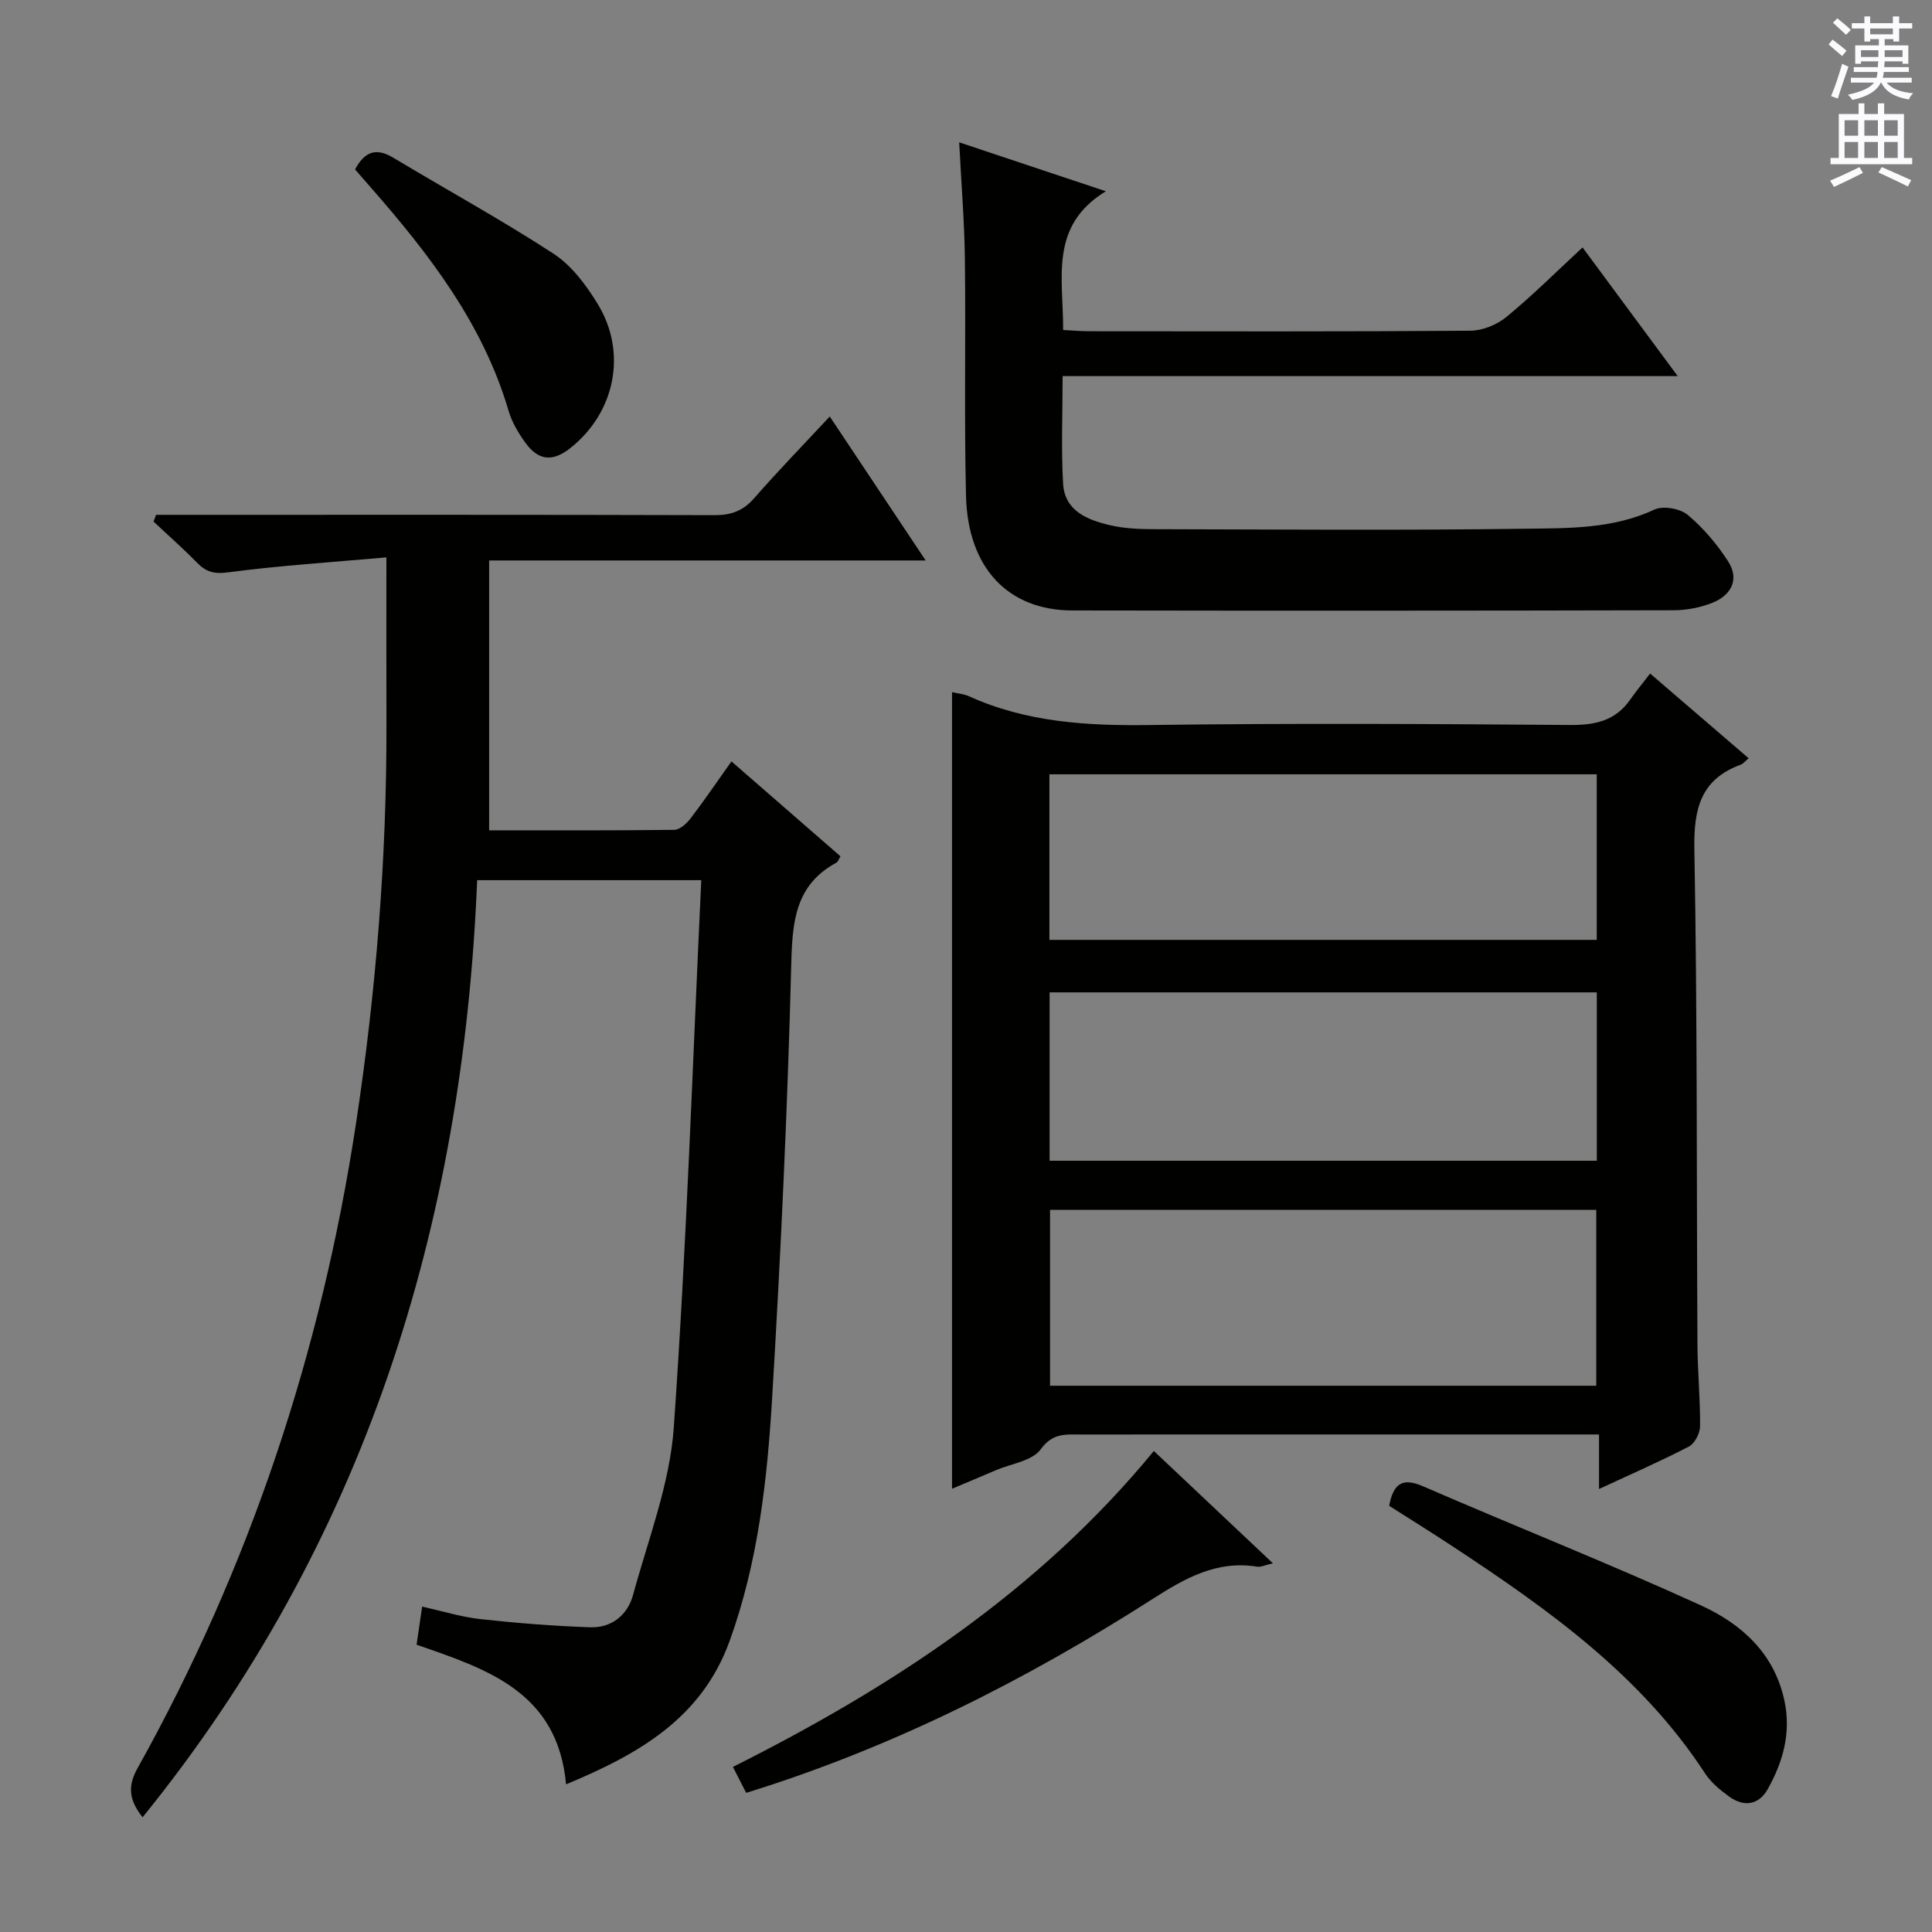 <svg enable-background="new 0 0 400 400" viewBox="0 0 400 400" xmlns="http://www.w3.org/2000/svg"><rect x="0" y="0" width="400" height="400" fill="#808080" stroke="none"/><g fill="#010100"><path d="m80 115.4c-11.39 1.01-22.13 1.69-32.77 3.1-2.94.39-4.59-.1-6.47-2.03-2.87-2.94-5.97-5.66-8.97-8.48.17-.47.35-.93.52-1.4h5.66c36.66 0 73.32-.04 109.98.07 3.46.01 5.92-.91 8.21-3.53 4.92-5.63 10.14-11 15.63-16.9 6.58 9.88 12.97 19.47 19.86 29.81-30.45 0-59.86 0-90.38 0v55.87c12.42 0 25.37.06 38.32-.1 1.15-.01 2.55-1.28 3.36-2.33 2.82-3.69 5.43-7.53 8.49-11.84 7.62 6.63 15.07 13.12 22.57 19.65-.34.54-.49 1.12-.84 1.31-8.55 4.64-9.12 12.2-9.35 21.03-.76 29.92-2.17 59.82-3.95 89.7-1.02 17.05-2.9 34.05-8.79 50.37-5.84 16.16-18.97 23.51-33.88 29.73-1.75-19.15-16.33-23.85-30.95-28.91.34-2.31.69-4.7 1.15-7.89 4.19.93 8.09 2.15 12.08 2.59 7.54.83 15.11 1.43 22.69 1.69 4.47.16 7.77-2.53 8.91-6.74 3.12-11.48 7.6-22.94 8.42-34.62 2.65-37.62 3.89-75.33 5.69-113.32-16.07 0-30.83 0-46.4 0-2.91 71.68-23.29 137.27-69.27 194.02-2.72-3.46-3.2-6.31-1.05-10.15 23.25-41.65 38.04-86.24 45.21-133.32 4.18-27.47 6.4-55.15 6.33-82.97-.03-10.93-.01-21.88-.01-34.41z"/><path d="m341.64 139.45c7.45 6.4 13.74 11.81 20.4 17.54-.73.61-1.12 1.13-1.63 1.32-8.36 3.07-9.76 9.2-9.61 17.56.62 34.15.45 68.31.64 102.47.03 5.65.59 11.3.54 16.95-.01 1.44-1.09 3.56-2.29 4.19-5.87 3.05-11.95 5.7-18.63 8.8 0-3.97 0-7.34 0-11.29-2.3 0-4.08 0-5.86 0-33.83 0-67.66-.01-101.49.01-3.06 0-5.76-.36-8.23 3.05-1.76 2.43-6.11 2.98-9.32 4.35-2.86 1.23-5.74 2.43-9.05 3.83 0-55.31 0-110.03 0-164.93 1.23.29 2.43.37 3.45.83 11.95 5.42 24.51 6.16 37.45 5.98 28.99-.39 57.99-.24 86.99-.01 5.2.04 9.41-.82 12.49-5.22 1.24-1.77 2.62-3.44 4.15-5.43zm-11.15 147.45c0-12.22 0-24.34 0-36.42-37.98 0-75.51 0-113.09 0v36.42zm.11-46.58c0-12.02 0-23.43 0-34.86-38.02 0-75.7 0-113.29 0v34.86zm-113.33-45.73h113.32c0-11.66 0-22.9 0-34.28-37.91 0-75.48 0-113.32 0z"/><path d="m198.59 29.47c10.43 3.48 19.81 6.61 30.36 10.13-11.8 7.19-8.78 18.04-8.84 28.72 1.85.09 3.6.26 5.35.26 26.32.02 52.65.09 78.97-.11 2.52-.02 5.49-1.23 7.46-2.85 5.37-4.42 10.32-9.35 15.76-14.39 6.53 8.83 12.84 17.37 19.7 26.64-42.65 0-84.61 0-127.35 0 0 7.82-.31 15.05.1 22.24.32 5.65 4.98 7.51 9.64 8.61 2.88.68 5.94.83 8.91.84 25.66.06 51.32.26 76.97-.09 9.04-.12 18.27.08 26.91-3.97 1.8-.84 5.31-.22 6.89 1.1 3.24 2.71 6.1 6.09 8.39 9.66 2.34 3.64.66 6.91-3.11 8.47-2.54 1.05-5.47 1.61-8.22 1.62-41.48.1-82.97.11-124.45.04-13.32-.02-21.67-8.81-22.03-23.74-.39-16.32-.03-32.65-.23-48.98-.09-7.77-.74-15.53-1.18-24.2z"/><path d="m154.49 371.19c-.95-1.86-1.7-3.31-2.75-5.37 32.91-16.51 63.3-36.37 87.15-65.41 8.24 7.77 16.17 15.25 24.65 23.25-1.56.35-2.46.83-3.27.7-8.35-1.34-14.89 2.37-21.65 6.7-26.23 16.78-53.86 30.76-84.13 40.13z"/><path d="m287.61 311.76c.87-4.51 2.64-5.94 6.99-4.05 19.14 8.31 38.55 15.99 57.52 24.65 8.4 3.83 15.29 9.93 17.36 19.91 1.36 6.6-.35 12.51-3.46 18.1-1.86 3.35-4.94 3.82-8.03 1.58-1.85-1.34-3.75-2.9-4.98-4.79-13.24-20.31-32.44-33.95-52.21-46.97-4.29-2.83-8.66-5.54-13.19-8.43z"/><path d="m73.51 35.08c2.13-3.98 4.59-4.42 7.94-2.41 11.05 6.64 22.38 12.84 33.17 19.87 3.73 2.43 6.73 6.47 9.11 10.36 6.2 10.11 3.62 22.54-5.67 29.89-3.62 2.86-6.57 2.62-9.28-1.12-1.44-1.99-2.78-4.23-3.47-6.57-5.29-18.03-16.41-32.43-28.5-46.24-1.08-1.23-2.15-2.47-3.3-3.78z"/></g><path d="m378.6 9.2.8-1c.9.7 1.9 1.4 2.9 2.3l-.9 1.1c-1.1-.9-2-1.7-2.8-2.4zm.5 10.7c.9-2.1 1.6-4.3 2.3-6.7.4.2.8.4 1.3.6-.7 2.1-1.5 4.3-2.2 6.6zm.4-15.2.9-.9c1 .8 2 1.6 2.8 2.4l-1 1c-1-.9-1.9-1.8-2.7-2.5zm12.5-1.3h1.2v1.4h2.7v1.1h-2.7v2.7h-1.2v-.5h-1.8v1.3h4.9v3.8h-1.2v-.5h-3.7c0 .4-.1.9-.1 1.2h5.1v1h-5.2c0 .5-.1.9-.2 1.2h6v1h-5.2c1.1 1.3 2.9 2 5.5 2.2-.4.4-.7.8-.9 1.3-2.9-.5-4.8-1.6-5.7-3.5h-.1c-.8 1.7-2.7 2.9-5.9 3.6-.2-.4-.6-.8-.9-1.1 2.8-.6 4.6-1.4 5.4-2.5h-4.8v-1h5.3c.1-.3.2-.7.2-1.2h-4.9v-1h5c0-.4 0-.8.1-1.2h-3.6v.5h-1.2v-3.8h4.9v-1.3h-1.8v.5h-1.2v-2.7h-2.6v-1.1h2.6v-1.4h1.2v1.4h4.7v-1.4zm-6.7 8.4h3.6c0-.4 0-.9 0-1.4h-3.6zm1.9-4.7h4.7v-1.2h-4.7zm6.7 3.3h-3.7v1.4h3.7z" fill="#fbfafc"/><path d="m384.7 21.4h1.3v2.2h2.8v-2.2h1.3v2.2h4.1v9.1h1.7v1.3h-16.9v-1.3h1.7v-9.1h4.1v-2.2zm.3 13.2.7 1.2c-1.8.9-3.8 1.9-6 2.9-.2-.4-.5-.8-.8-1.3 2.4-1 4.4-2 6.1-2.8zm-3.1-6.5h2.8v-3.2h-2.8zm0 4.6h2.8v-3.3h-2.8zm4.1-4.6h2.8v-3.2h-2.8zm0 4.6h2.8v-3.3h-2.8zm3.6 1.9c2.1.9 4.1 1.8 6.1 2.7l-.7 1.3c-2.2-1.1-4.2-2-6.1-2.9zm3.3-9.7h-2.8v3.2h2.8zm-2.8 7.8h2.8v-3.3h-2.8z" fill="#fbfafc"/></svg>